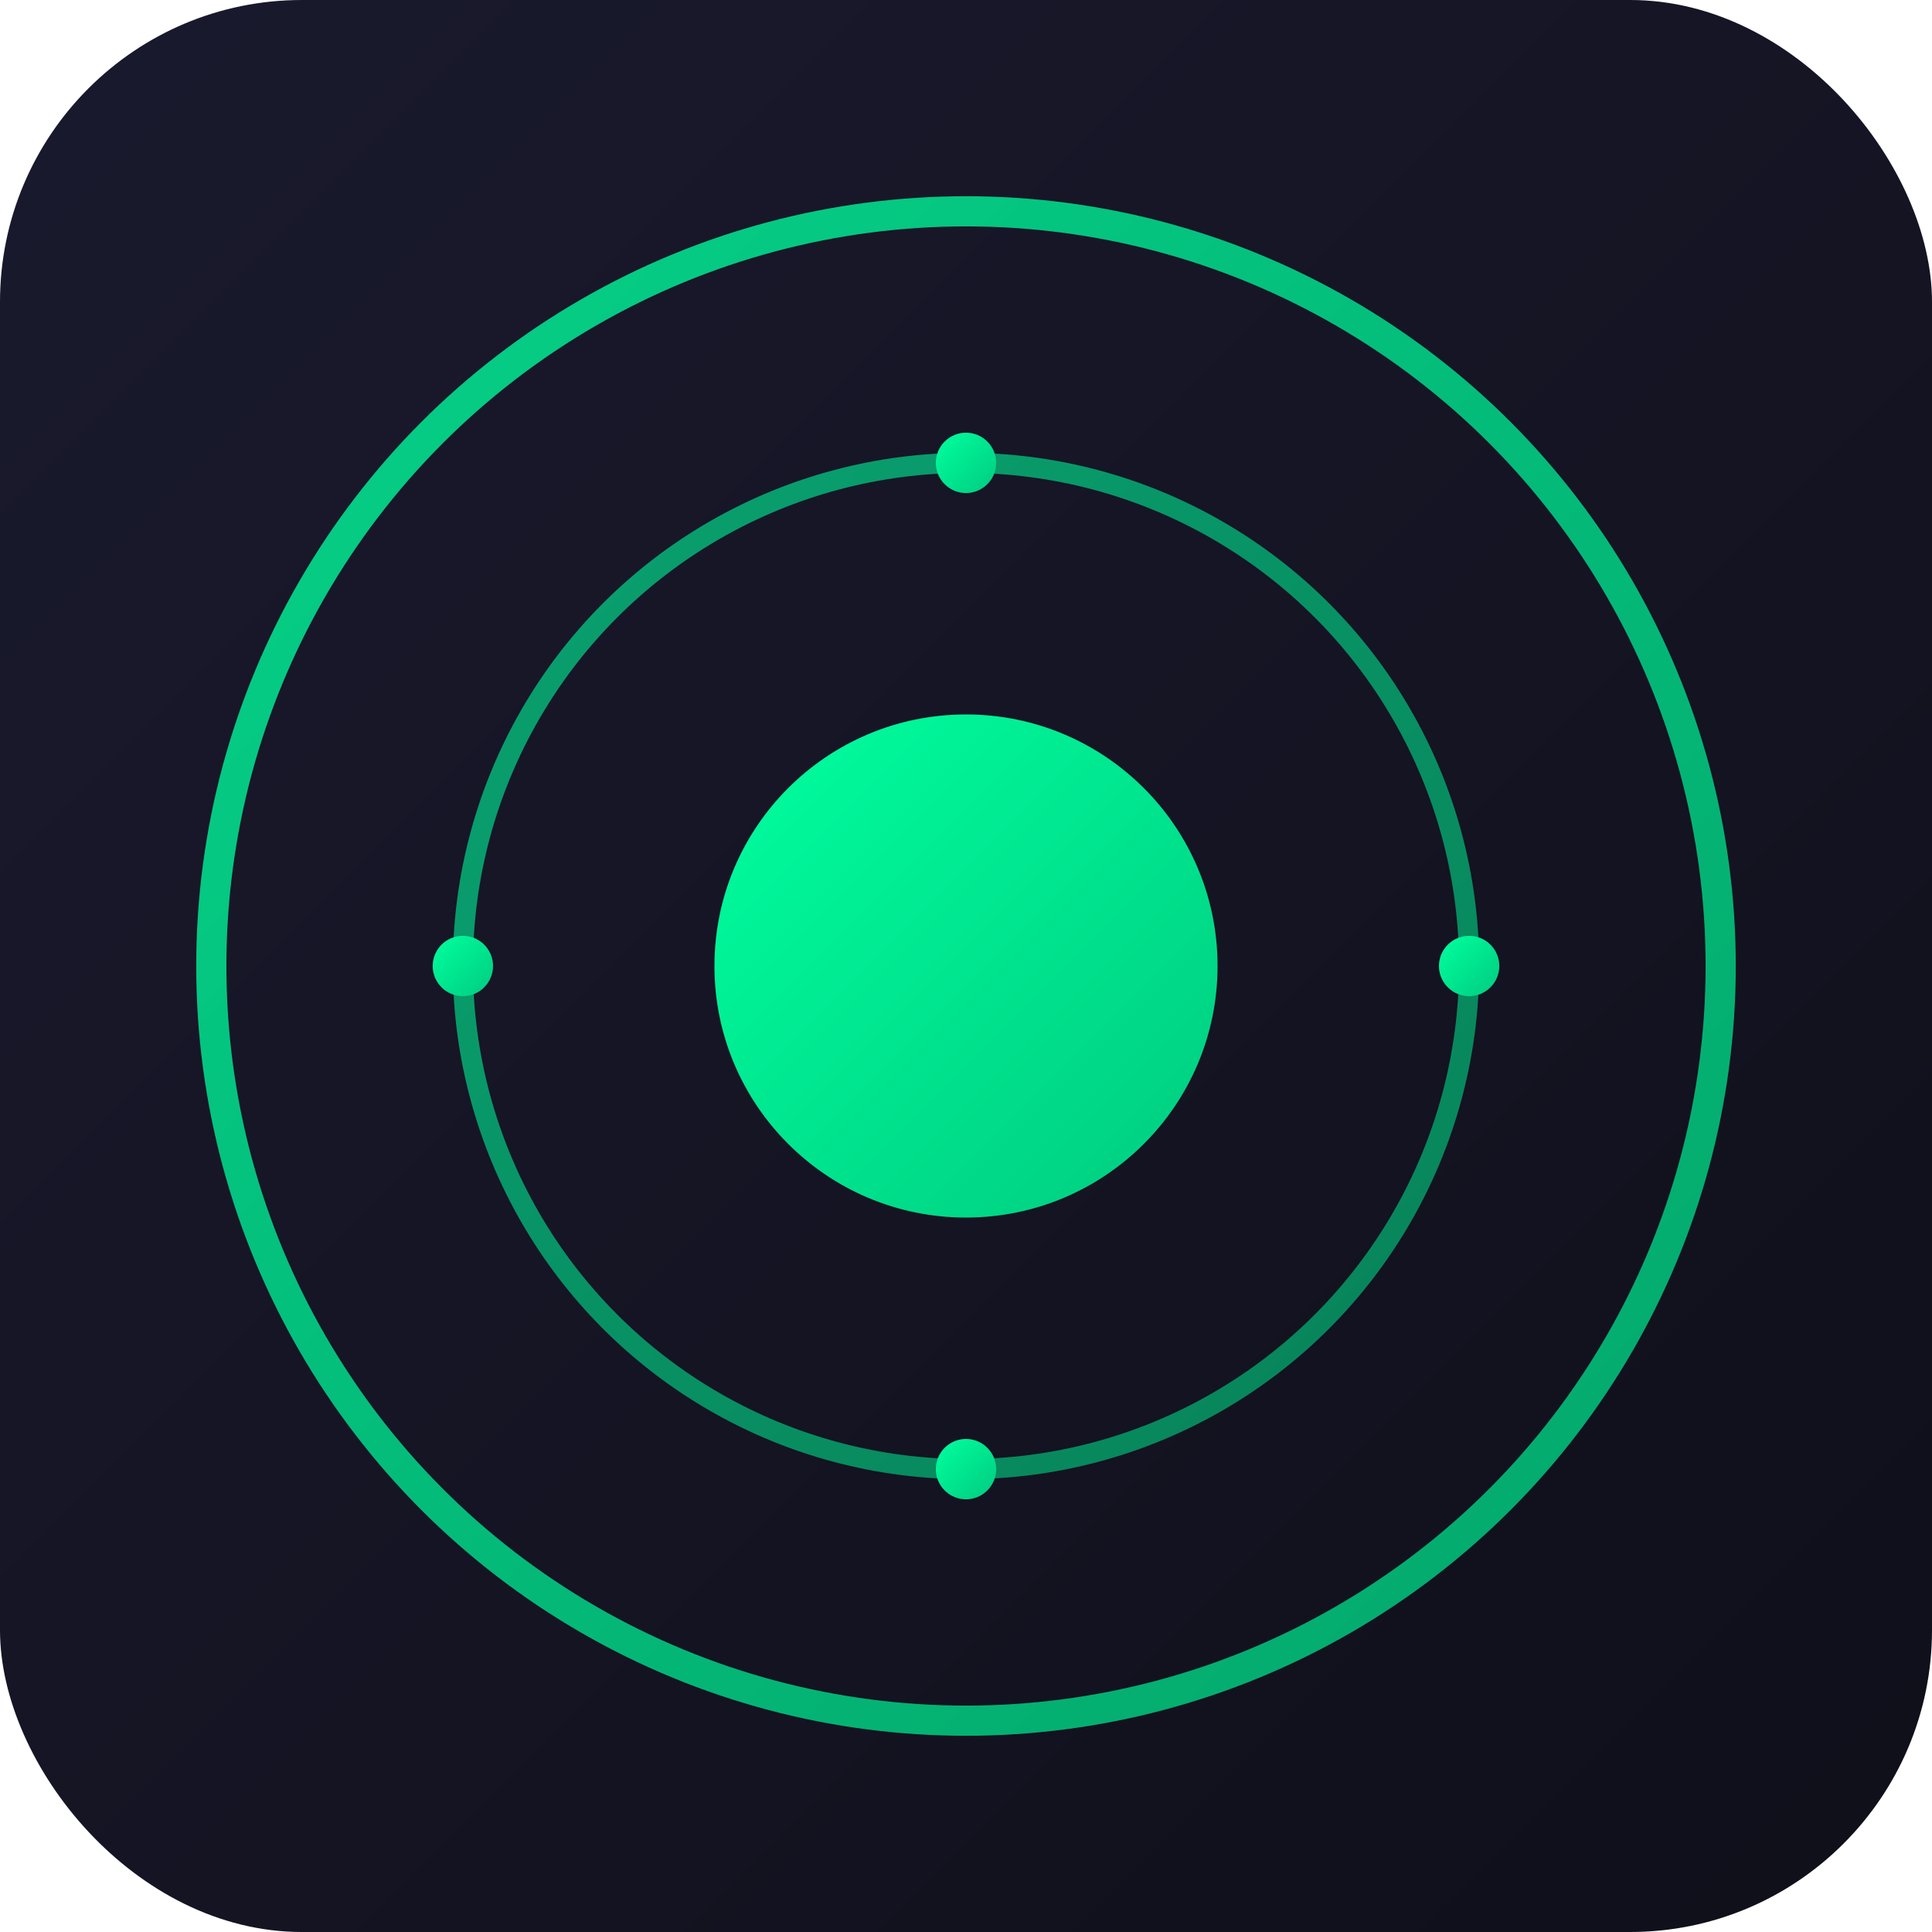 <svg xmlns="http://www.w3.org/2000/svg" viewBox="0 0 192 192" width="192" height="192">
  <defs>
    <linearGradient id="bg" x1="0%" y1="0%" x2="100%" y2="100%">
      <stop offset="0%" style="stop-color:#1a1a2e"/>
      <stop offset="100%" style="stop-color:#0f0f1a"/>
    </linearGradient>
    <linearGradient id="primary" x1="0%" y1="0%" x2="100%" y2="100%">
      <stop offset="0%" style="stop-color:#00ff9f"/>
      <stop offset="100%" style="stop-color:#00cc7f"/>
    </linearGradient>
  </defs>
  
  <!-- Background -->
  <rect width="192" height="192" fill="url(#bg)" rx="30"/>
  
  <!-- Outer Ring -->
  <circle cx="96" cy="96" r="75" fill="none" stroke="url(#primary)" stroke-width="3" opacity="0.8"/>
  
  <!-- Inner Ring -->
  <circle cx="96" cy="96" r="50" fill="none" stroke="url(#primary)" stroke-width="2" opacity="0.6"/>
  
  <!-- Core -->
  <circle cx="96" cy="96" r="25" fill="url(#primary)"/>
  
  <!-- Connection Points -->
  <circle cx="96" cy="46" r="3" fill="url(#primary)"/>
  <circle cx="96" cy="146" r="3" fill="url(#primary)"/>
  <circle cx="46" cy="96" r="3" fill="url(#primary)"/>
  <circle cx="146" cy="96" r="3" fill="url(#primary)"/>
</svg>